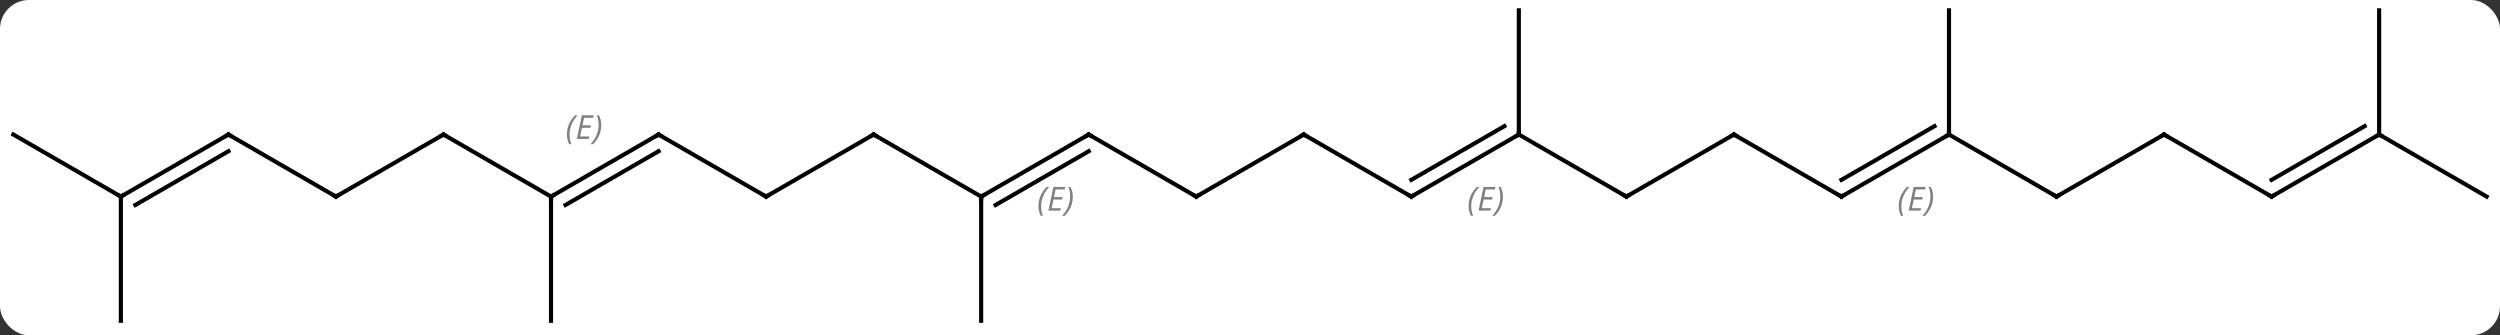 <svg width="604" viewBox="0 0 604 81" style="fill-opacity:1; color-rendering:auto; color-interpolation:auto; text-rendering:auto; stroke:black; stroke-linecap:square; stroke-miterlimit:10; shape-rendering:auto; stroke-opacity:1; fill:black; stroke-dasharray:none; font-weight:normal; stroke-width:1; font-family:'Open Sans'; font-style:normal; stroke-linejoin:miter; font-size:12; stroke-dashoffset:0; image-rendering:auto;" height="81" class="cas-substance-image" xmlns:xlink="http://www.w3.org/1999/xlink" xmlns="http://www.w3.org/2000/svg"><rect x="0" y="0" width="604" height="81" fill="#333333" stroke="none"/><svg class="cas-substance-single-component"><rect y="0" x="0" width="604" stroke="none" ry="7" rx="7" height="81" fill="white" class="cas-substance-group"/><svg y="0" x="0" width="604" viewBox="0 0 604 81" style="fill:black;" height="81" class="cas-substance-single-component-image"><svg><g><g transform="translate(302,40)" style="text-rendering:geometricPrecision; color-rendering:optimizeQuality; color-interpolation:linearRGB; stroke-linecap:butt; image-rendering:optimizeQuality;"><line y2="-7.5" y1="7.5" x2="-90.933" x1="-116.913" style="fill:none;"/><line y2="-7.5" y1="7.5" x2="-142.893" x1="-116.913" style="fill:none;"/><line y2="7.5" y1="-7.5" x2="-64.953" x1="-90.933" style="fill:none;"/><line y2="7.5" y1="-7.5" x2="-168.876" x1="-142.893" style="fill:none;"/><line y2="9.521" y1="-3.458" x2="-165.376" x1="-142.893" style="fill:none;"/></g><g transform="translate(302,40)" style="stroke-linecap:butt; font-size:8.4px; fill:gray; text-rendering:geometricPrecision; image-rendering:optimizeQuality; color-rendering:optimizeQuality; font-family:'Open Sans'; font-style:italic; stroke:gray; color-interpolation:linearRGB;"><path style="stroke:none;" d="M-165.032 -7.496 Q-165.032 -8.825 -164.563 -9.95 Q-164.094 -11.075 -163.063 -12.153 L-162.453 -12.153 Q-163.422 -11.09 -163.907 -9.918 Q-164.391 -8.746 -164.391 -7.512 Q-164.391 -6.184 -163.953 -5.168 L-164.469 -5.168 Q-165.032 -6.199 -165.032 -7.496 ZM-159.768 -6.434 L-162.628 -6.434 L-161.425 -12.153 L-158.55 -12.153 L-158.675 -11.543 L-160.893 -11.543 L-161.268 -9.715 L-159.221 -9.715 L-159.331 -9.121 L-161.393 -9.121 L-161.846 -7.028 L-159.628 -7.028 L-159.768 -6.434 ZM-156.737 -9.809 Q-156.737 -8.481 -157.213 -7.348 Q-157.69 -6.215 -158.706 -5.168 L-159.315 -5.168 Q-157.377 -7.324 -157.377 -9.809 Q-157.377 -11.137 -157.815 -12.153 L-157.299 -12.153 Q-156.737 -11.09 -156.737 -9.809 Z"/><line y2="-7.5" y1="7.5" x2="-38.97" x1="-64.953" style="fill:none; stroke:black;"/><line y2="-3.458" y1="9.521" x2="-38.97" x1="-61.453" style="fill:none; stroke:black;"/><path style="stroke:none;" d="M-51.109 9.825 Q-51.109 8.496 -50.64 7.371 Q-50.172 6.246 -49.14 5.168 L-48.531 5.168 Q-49.5 6.231 -49.984 7.403 Q-50.469 8.575 -50.469 9.809 Q-50.469 11.137 -50.031 12.153 L-50.547 12.153 Q-51.109 11.121 -51.109 9.825 ZM-45.846 10.887 L-48.705 10.887 L-47.502 5.168 L-44.627 5.168 L-44.752 5.778 L-46.971 5.778 L-47.346 7.606 L-45.299 7.606 L-45.408 8.2 L-47.471 8.2 L-47.924 10.293 L-45.705 10.293 L-45.846 10.887 ZM-42.815 7.512 Q-42.815 8.84 -43.291 9.973 Q-43.768 11.106 -44.783 12.153 L-45.393 12.153 Q-43.455 9.996 -43.455 7.512 Q-43.455 6.184 -43.893 5.168 L-43.377 5.168 Q-42.815 6.231 -42.815 7.512 Z"/><line y2="37.5" y1="7.5" x2="-64.953" x1="-64.953" style="fill:none; stroke:black;"/><line y2="-7.5" y1="7.5" x2="-194.856" x1="-168.876" style="fill:none; stroke:black;"/><line y2="37.5" y1="7.5" x2="-168.876" x1="-168.876" style="fill:none; stroke:black;"/><line y2="7.5" y1="-7.5" x2="-12.99" x1="-38.97" style="fill:none; stroke:black;"/><line y2="7.5" y1="-7.5" x2="-220.836" x1="-194.856" style="fill:none; stroke:black;"/><line y2="-7.5" y1="7.5" x2="12.99" x1="-12.99" style="fill:none; stroke:black;"/><line y2="-7.5" y1="7.5" x2="-246.816" x1="-220.836" style="fill:none; stroke:black;"/><line y2="7.5" y1="-7.5" x2="38.97" x1="12.99" style="fill:none; stroke:black;"/><line y2="7.5" y1="-7.5" x2="-272.799" x1="-246.816" style="fill:none; stroke:black;"/><line y2="9.521" y1="-3.458" x2="-269.299" x1="-246.816" style="fill:none; stroke:black;"/><line y2="-7.5" y1="7.5" x2="64.953" x1="38.97" style="fill:none; stroke:black;"/><line y2="-9.521" y1="3.458" x2="61.453" x1="38.97" style="fill:none; stroke:black;"/><path style="stroke:none;" d="M52.814 9.825 Q52.814 8.496 53.283 7.371 Q53.751 6.246 54.783 5.168 L55.392 5.168 Q54.423 6.231 53.939 7.403 Q53.454 8.575 53.454 9.809 Q53.454 11.137 53.892 12.153 L53.376 12.153 Q52.814 11.121 52.814 9.825 ZM58.077 10.887 L55.218 10.887 L56.421 5.168 L59.296 5.168 L59.171 5.778 L56.952 5.778 L56.577 7.606 L58.624 7.606 L58.514 8.2 L56.452 8.2 L55.999 10.293 L58.218 10.293 L58.077 10.887 ZM61.108 7.512 Q61.108 8.84 60.632 9.973 Q60.155 11.106 59.14 12.153 L58.53 12.153 Q60.468 9.996 60.468 7.512 Q60.468 6.184 60.03 5.168 L60.546 5.168 Q61.108 6.231 61.108 7.512 Z"/><line y2="-7.5" y1="7.5" x2="-298.779" x1="-272.799" style="fill:none; stroke:black;"/><line y2="37.5" y1="7.5" x2="-272.799" x1="-272.799" style="fill:none; stroke:black;"/><line y2="7.5" y1="-7.5" x2="90.933" x1="64.953" style="fill:none; stroke:black;"/><line y2="-37.5" y1="-7.5" x2="64.953" x1="64.953" style="fill:none; stroke:black;"/><line y2="-7.5" y1="7.5" x2="116.913" x1="90.933" style="fill:none; stroke:black;"/><line y2="7.5" y1="-7.5" x2="142.893" x1="116.913" style="fill:none; stroke:black;"/><line y2="-7.5" y1="7.5" x2="168.876" x1="142.893" style="fill:none; stroke:black;"/><line y2="-9.521" y1="3.458" x2="165.376" x1="142.893" style="fill:none; stroke:black;"/><path style="stroke:none;" d="M156.737 9.825 Q156.737 8.496 157.206 7.371 Q157.674 6.246 158.706 5.168 L159.315 5.168 Q158.346 6.231 157.862 7.403 Q157.377 8.575 157.377 9.809 Q157.377 11.137 157.815 12.153 L157.299 12.153 Q156.737 11.121 156.737 9.825 ZM162 10.887 L159.141 10.887 L160.344 5.168 L163.219 5.168 L163.094 5.778 L160.875 5.778 L160.5 7.606 L162.547 7.606 L162.438 8.2 L160.375 8.2 L159.922 10.293 L162.141 10.293 L162 10.887 ZM165.032 7.512 Q165.032 8.84 164.555 9.973 Q164.078 11.106 163.063 12.153 L162.453 12.153 Q164.391 9.996 164.391 7.512 Q164.391 6.184 163.953 5.168 L164.469 5.168 Q165.032 6.231 165.032 7.512 Z"/><line y2="7.5" y1="-7.5" x2="194.856" x1="168.876" style="fill:none; stroke:black;"/><line y2="-37.5" y1="-7.5" x2="168.876" x1="168.876" style="fill:none; stroke:black;"/><line y2="-7.5" y1="7.5" x2="220.836" x1="194.856" style="fill:none; stroke:black;"/><line y2="7.5" y1="-7.5" x2="246.816" x1="220.836" style="fill:none; stroke:black;"/><line y2="-7.5" y1="7.5" x2="272.799" x1="246.816" style="fill:none; stroke:black;"/><line y2="-9.521" y1="3.458" x2="269.299" x1="246.816" style="fill:none; stroke:black;"/><line y2="7.5" y1="-7.5" x2="298.779" x1="272.799" style="fill:none; stroke:black;"/><line y2="-37.5" y1="-7.5" x2="272.799" x1="272.799" style="fill:none; stroke:black;"/><path style="fill:none; stroke-miterlimit:5; stroke:black;" d="M-116.48 7.25 L-116.913 7.5 L-117.346 7.25"/><path style="fill:none; stroke-miterlimit:5; stroke:black;" d="M-91.366 -7.25 L-90.933 -7.5 L-90.5 -7.25"/><path style="fill:none; stroke-miterlimit:5; stroke:black;" d="M-142.46 -7.25 L-142.893 -7.5 L-143.326 -7.25"/><path style="fill:none; stroke-miterlimit:5; stroke:black;" d="M-64.52 7.25 L-64.953 7.5 L-64.953 8"/><path style="fill:none; stroke-miterlimit:5; stroke:black;" d="M-168.443 7.25 L-168.876 7.5 L-168.876 8"/><path style="fill:none; stroke-miterlimit:5; stroke:black;" d="M-39.403 -7.25 L-38.97 -7.5 L-38.537 -7.25"/><path style="fill:none; stroke-miterlimit:5; stroke:black;" d="M-194.423 -7.25 L-194.856 -7.5 L-195.289 -7.25"/><path style="fill:none; stroke-miterlimit:5; stroke:black;" d="M-13.423 7.25 L-12.99 7.5 L-12.557 7.25"/><path style="fill:none; stroke-miterlimit:5; stroke:black;" d="M-220.403 7.25 L-220.836 7.5 L-221.269 7.25"/><path style="fill:none; stroke-miterlimit:5; stroke:black;" d="M12.557 -7.25 L12.99 -7.5 L13.423 -7.25"/><path style="fill:none; stroke-miterlimit:5; stroke:black;" d="M-246.383 -7.25 L-246.816 -7.5 L-247.249 -7.25"/><path style="fill:none; stroke-miterlimit:5; stroke:black;" d="M38.537 7.25 L38.97 7.5 L39.403 7.25"/><path style="fill:none; stroke-miterlimit:5; stroke:black;" d="M-272.366 7.25 L-272.799 7.5 L-273.232 7.25"/><path style="fill:none; stroke-miterlimit:5; stroke:black;" d="M64.52 -7.25 L64.953 -7.5 L64.953 -8"/><path style="fill:none; stroke-miterlimit:5; stroke:black;" d="M90.5 7.25 L90.933 7.5 L91.366 7.25"/><path style="fill:none; stroke-miterlimit:5; stroke:black;" d="M116.48 -7.25 L116.913 -7.5 L117.346 -7.25"/><path style="fill:none; stroke-miterlimit:5; stroke:black;" d="M142.46 7.25 L142.893 7.5 L143.326 7.25"/><path style="fill:none; stroke-miterlimit:5; stroke:black;" d="M168.443 -7.25 L168.876 -7.5 L168.876 -8"/><path style="fill:none; stroke-miterlimit:5; stroke:black;" d="M194.423 7.25 L194.856 7.5 L195.289 7.25"/><path style="fill:none; stroke-miterlimit:5; stroke:black;" d="M220.403 -7.25 L220.836 -7.5 L221.269 -7.25"/><path style="fill:none; stroke-miterlimit:5; stroke:black;" d="M246.383 7.25 L246.816 7.5 L247.249 7.25"/><path style="fill:none; stroke-miterlimit:5; stroke:black;" d="M272.366 -7.25 L272.799 -7.5 L273.232 -7.25"/></g></g></svg></svg></svg></svg>